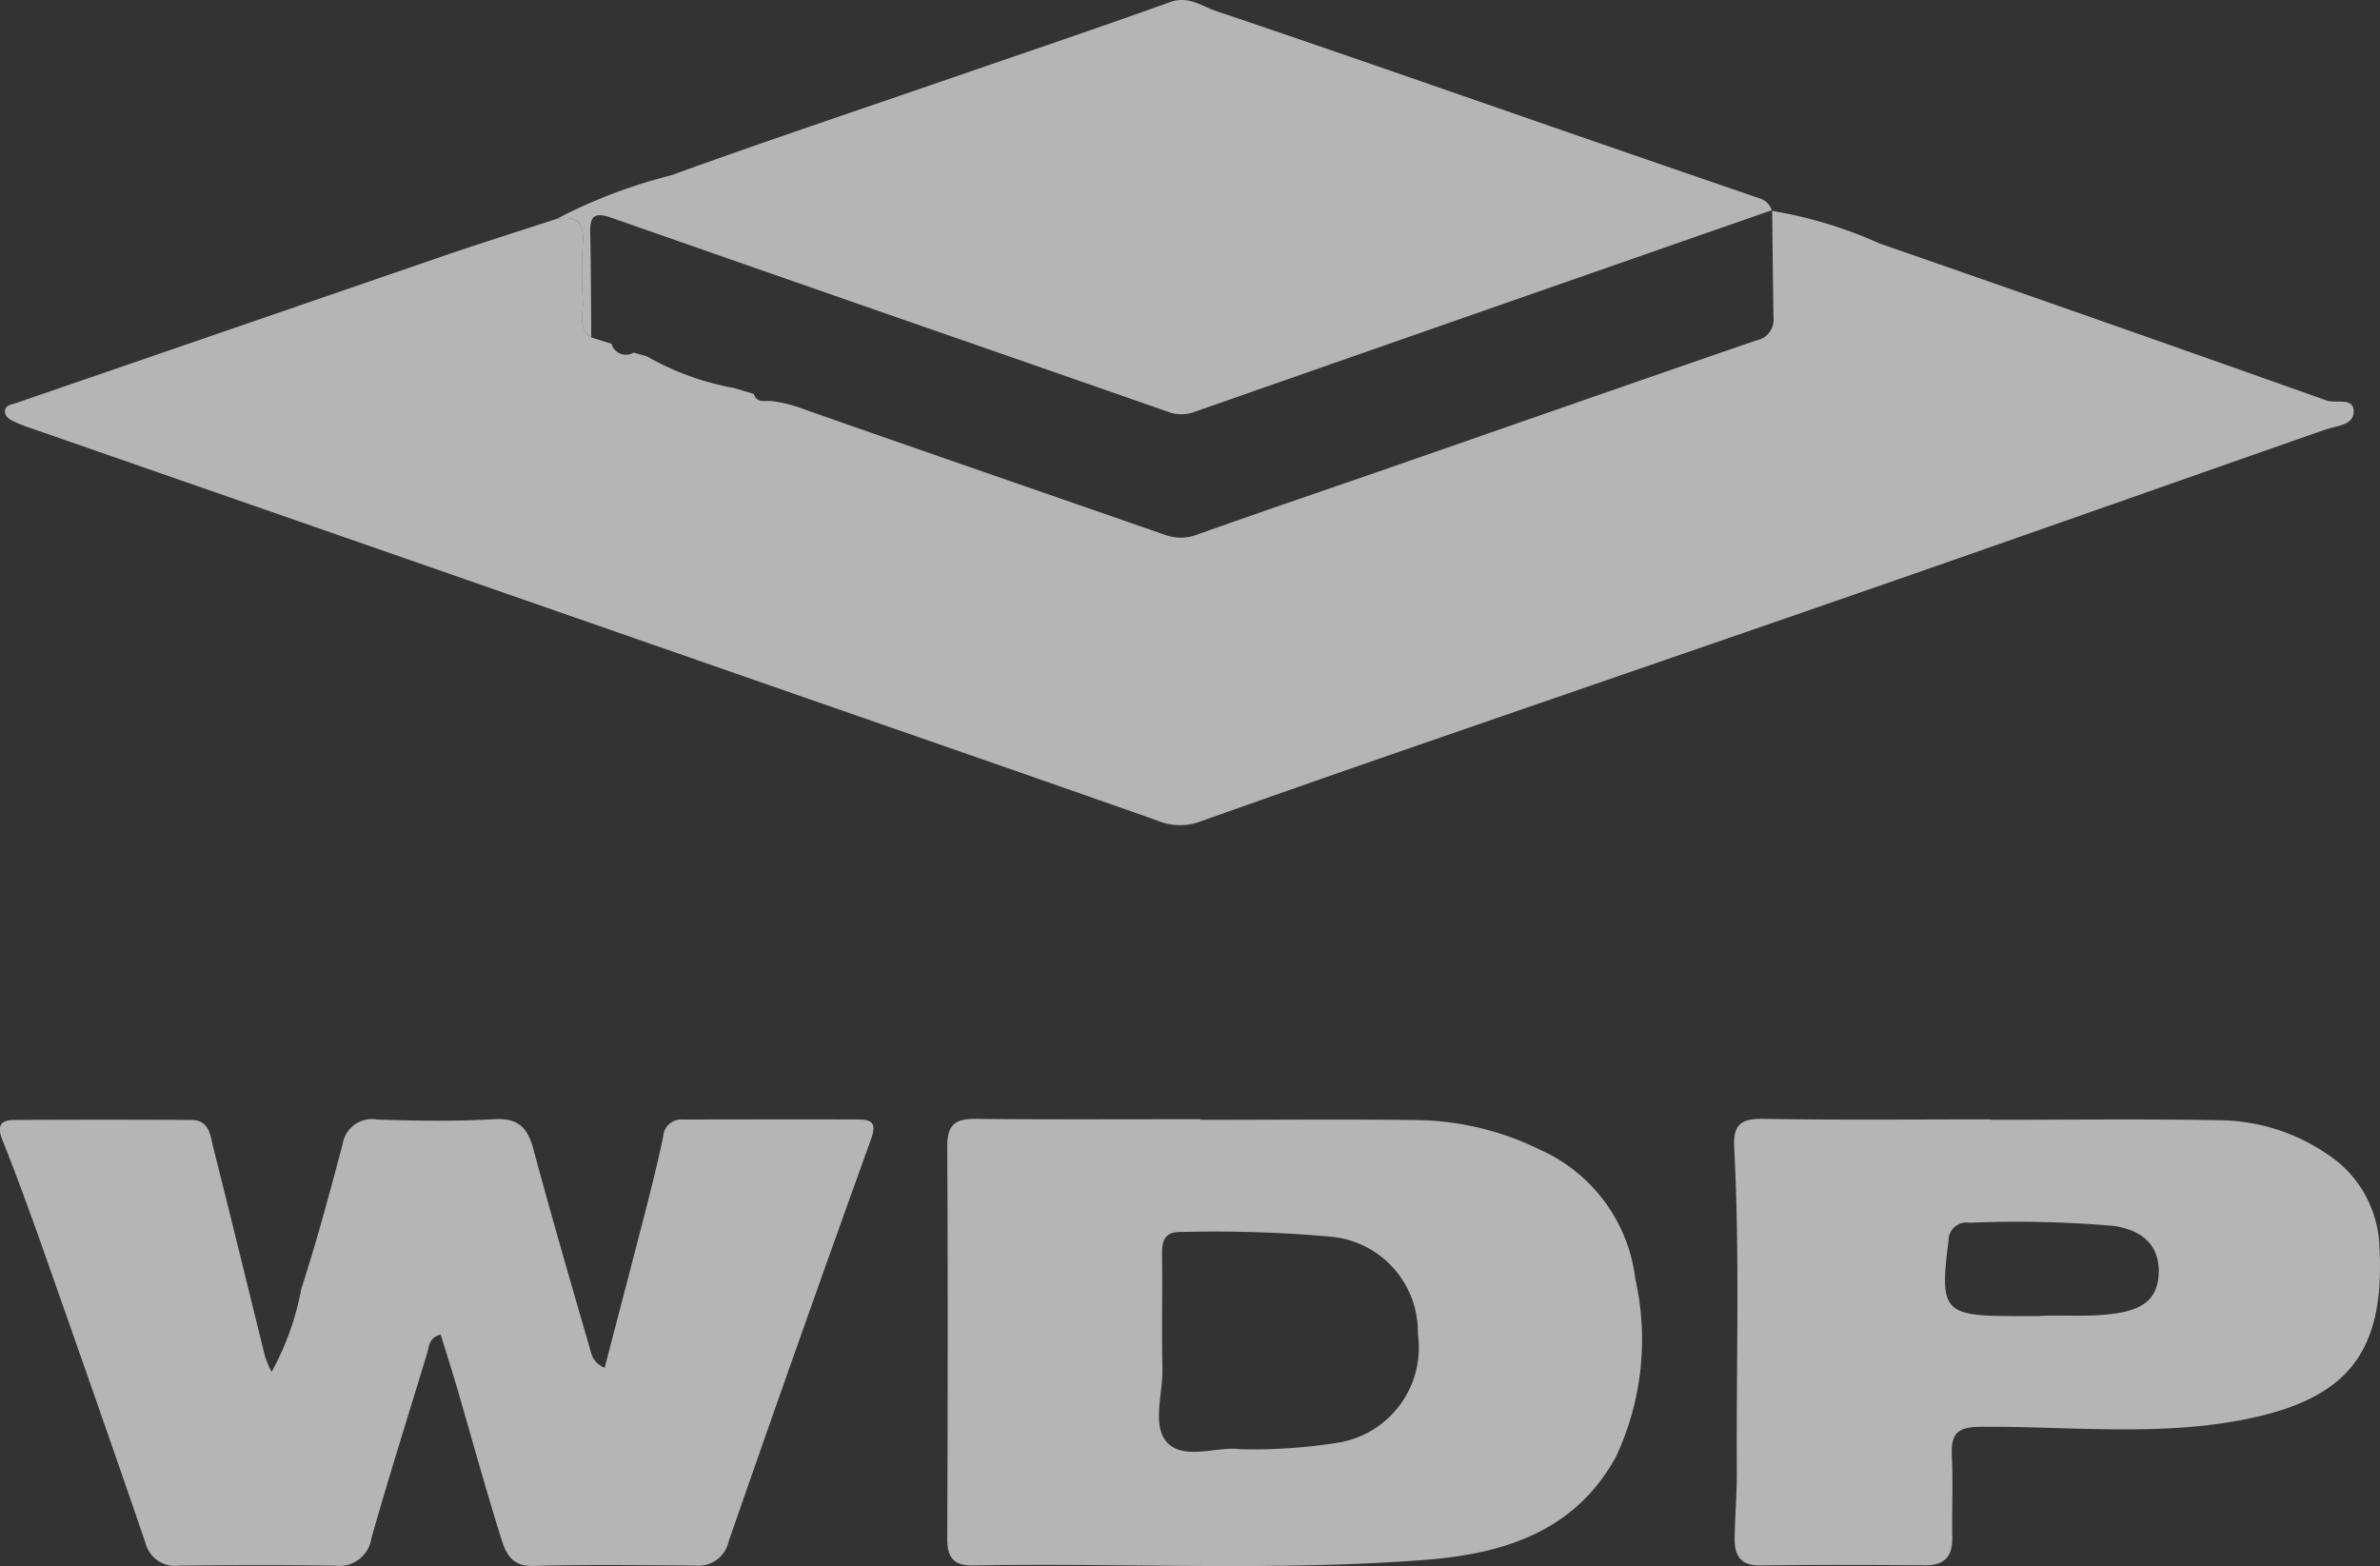 <?xml version="1.0" encoding="utf-8"?>
<svg xmlns="http://www.w3.org/2000/svg" width="69.918" height="46.006" viewBox="0 0 69.918 46.006">
  <rect x="0" y="0" width="69.918" height="46.006" fill="#333333" stroke="none"/>
  <g id="Group_38" data-name="Group 38" transform="translate(0)" opacity="0.64">
    <path id="Path_86" data-name="Path 86" d="M212.147-931.206a12.835,12.835,0,0,1,3.168.961q6.572,2.281,13.128,4.611c.278.1.812-.116.793.346-.017.391-.532.4-.868.521-4.168,1.458-8.331,2.931-12.5,4.381-4.849,1.687-9.706,3.352-14.558,5.032q-2.988,1.034-5.968,2.092a1.69,1.69,0,0,1-1.208-.016c-3.744-1.321-7.5-2.619-11.247-3.924l-13.924-4.849-7.944-2.763a4.781,4.781,0,0,1-.542-.214c-.122-.06-.255-.148-.237-.311s.179-.17.309-.215q6.257-2.151,12.512-4.307c1.129-.387,2.268-.744,3.4-1.115.551-.09.807.093.755.7a13.318,13.318,0,0,0,0,1.729c.016.363-.158.785.249,1.061l.592.186a.436.436,0,0,0,.645.259l.388.107a8.045,8.045,0,0,0,2.565.933l.581.174c.092.285.335.188.531.21a4.184,4.184,0,0,1,.959.245c3.528,1.241,7.065,2.457,10.6,3.688a1.35,1.35,0,0,0,.962-.02c1.877-.669,3.765-1.308,5.648-1.962,3.585-1.246,7.168-2.5,10.756-3.735a.614.614,0,0,0,.5-.659c-.016-1.055-.027-2.11-.039-3.166Z" transform="translate(-160.092 937.4)" fill="#fff"/>
    <path id="Path_87" data-name="Path 87" d="M177.142-764.281c.423-1.626.837-3.2,1.241-4.775.172-.672.339-1.347.48-2.026a.529.529,0,0,1,.563-.495c1.726,0,3.453-.008,5.179,0,.376,0,.535.1.367.566q-2.13,5.906-4.19,11.837a.9.9,0,0,1-.982.7c-1.587-.008-3.175-.032-4.761.012-.709.019-.834-.482-.976-.936-.439-1.4-.827-2.822-1.239-4.234-.159-.545-.332-1.087-.5-1.628-.358.1-.333.352-.4.558-.546,1.806-1.117,3.6-1.632,5.42a.95.95,0,0,1-1.061.812c-1.531-.02-3.063-.018-4.594,0a.9.9,0,0,1-.99-.684c-.951-2.779-1.926-5.55-2.9-8.32-.415-1.176-.837-2.351-1.3-3.51-.174-.438-.025-.578.368-.58q2.59-.013,5.179,0c.547,0,.565.474.655.83.518,2.044,1.014,4.094,1.522,6.141a3.731,3.731,0,0,0,.187.432,8.168,8.168,0,0,0,.873-2.444c.456-1.4.832-2.82,1.212-4.24a.873.873,0,0,1,1.023-.73c1.14.036,2.286.056,3.424-.011.706-.041.987.241,1.158.876.518,1.93,1.076,3.848,1.633,5.767C176.749-764.733,176.757-764.45,177.142-764.281Z" transform="translate(-159.379 804.466)" fill="#fff"/>
    <path id="Path_88" data-name="Path 88" d="M258.288-958.255c-.407-.276-.233-.7-.249-1.061a13.323,13.323,0,0,1,0-1.729c.052-.608-.2-.791-.755-.7a15.314,15.314,0,0,1,3.349-1.273c2.731-.99,5.487-1.911,8.234-2.859,2.145-.74,4.295-1.465,6.43-2.232.535-.192.924.121,1.342.263,3.564,1.2,7.115,2.448,10.671,3.678q2.667.923,5.337,1.839a.521.521,0,0,1,.325.353l0-.018-2.2.767q-7.377,2.573-14.752,5.154a1.1,1.1,0,0,1-.795,0c-5.438-1.9-10.882-3.783-16.318-5.69-.487-.171-.662-.105-.65.422C258.28-960.312,258.279-959.283,258.288-958.255Z" transform="translate(-240.918 968.169)" fill="#fff"/>
    <path id="Path_89" data-name="Path 89" d="M333.232-771.513c2.145,0,4.289-.022,6.434.008a8.417,8.417,0,0,1,3.539.87,4.777,4.777,0,0,1,2.8,3.8,8.109,8.109,0,0,1-.566,5.213c-1.205,2.208-3.305,2.857-5.6,3.035-4.42.341-8.85.084-13.275.165-.589.011-.775-.229-.773-.794.015-3.844.021-7.687,0-11.531,0-.656.268-.8.85-.794,2.2.021,4.4.009,6.6.009Zm1.162,9.676a15.789,15.789,0,0,0,2.842-.186,2.829,2.829,0,0,0,2.38-3.2,2.811,2.811,0,0,0-2.507-2.853,38.382,38.382,0,0,0-4.416-.143c-.511-.018-.6.242-.593.67.015,1.113-.013,2.227.012,3.34.017.744-.32,1.693.145,2.181C332.763-761.5,333.735-761.932,334.394-761.837Z" transform="translate(-297.963 804.412)" fill="#fff"/>
    <path id="Path_90" data-name="Path 90" d="M471.672-771.525c2.227,0,4.455-.029,6.682.012a5.73,5.73,0,0,1,3.215,1.01,3.372,3.372,0,0,1,1.513,2.732c.161,3.064-.92,4.444-3.951,5.046-2.567.509-5.16.2-7.74.218-.676,0-.9.172-.872.833.039.806,0,1.615.013,2.422.01.557-.228.818-.8.814-1.615-.01-3.23-.017-4.845.005-.564.008-.751-.289-.747-.769.005-.667.068-1.334.064-2-.02-3.171.089-6.344-.078-9.512-.036-.682.209-.85.862-.839,2.227.038,4.455.015,6.682.015Zm1.428,5.765c.626-.046,1.43.043,2.236-.077.756-.113,1.263-.4,1.262-1.246,0-.732-.446-1.195-1.321-1.325a33.278,33.278,0,0,0-4.246-.093.523.523,0,0,0-.608.522c-.266,2.073-.15,2.219,1.915,2.219Z" transform="translate(-413.18 804.423)" fill="#fff"/>
  </g>
</svg>
